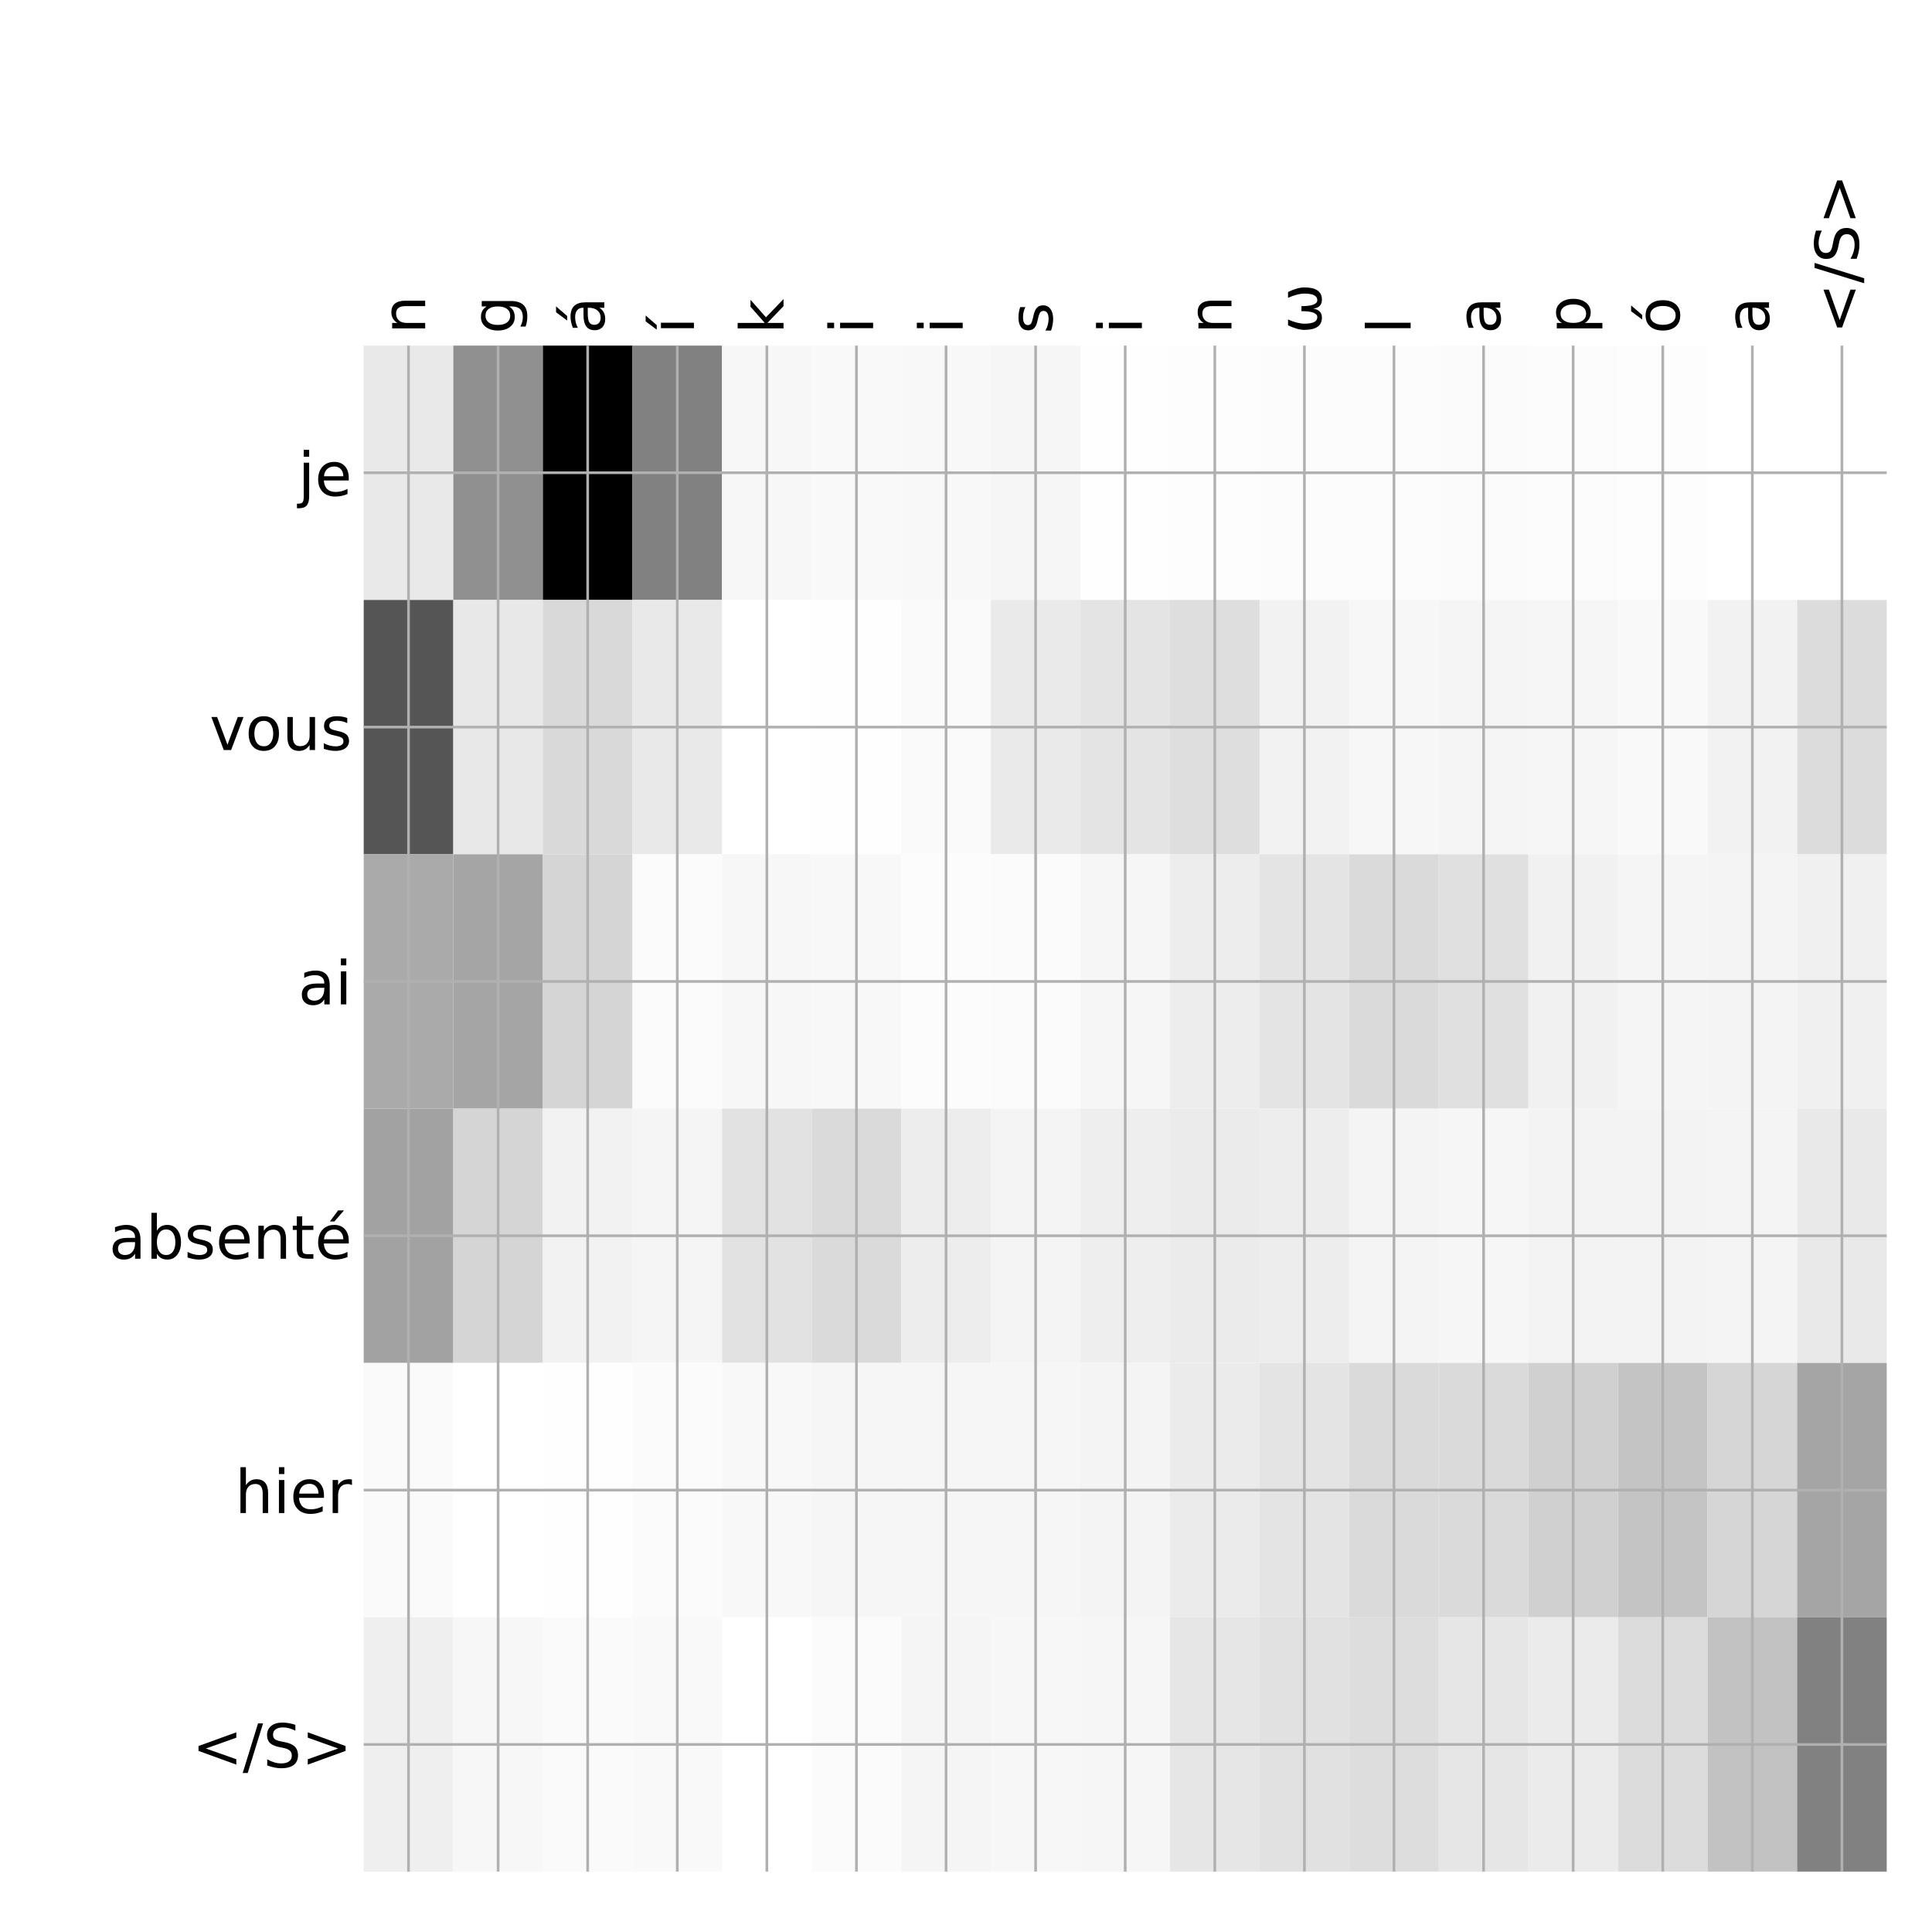 <?xml version="1.0" encoding="utf-8" standalone="no"?>
<!DOCTYPE svg PUBLIC "-//W3C//DTD SVG 1.1//EN"
  "http://www.w3.org/Graphics/SVG/1.1/DTD/svg11.dtd">
<!-- Created with matplotlib (http://matplotlib.org/) -->
<svg height="576pt" version="1.1" viewBox="0 0 576 576" width="576pt" xmlns="http://www.w3.org/2000/svg" xmlns:xlink="http://www.w3.org/1999/xlink">
 <defs>
  <style type="text/css">
*{stroke-linecap:butt;stroke-linejoin:round;}
  </style>
 </defs>
 <g id="figure_1">
  <g id="patch_1">
   <path d="M 0 576 
L 576 576 
L 576 0 
L 0 0 
z
" style="fill:#ffffff;"/>
  </g>
  <g id="axes_1">
   <g id="PolyCollection_1">
    <path clip-path="url(#p04907de05c)" d="M 108.438 103.033 
L 108.438 178.861 
L 135.147 178.861 
L 135.147 103.033 
L 108.438 103.033 
z
" style="fill:#e9e9e9;"/>
    <path clip-path="url(#p04907de05c)" d="M 135.147 103.033 
L 135.147 178.861 
L 161.857 178.861 
L 161.857 103.033 
L 135.147 103.033 
z
" style="fill:#909090;"/>
    <path clip-path="url(#p04907de05c)" d="M 161.857 103.033 
L 161.857 178.861 
L 188.566 178.861 
L 188.566 103.033 
L 161.857 103.033 
z
"/>
    <path clip-path="url(#p04907de05c)" d="M 188.566 103.033 
L 188.566 178.861 
L 215.276 178.861 
L 215.276 103.033 
L 188.566 103.033 
z
" style="fill:#818181;"/>
    <path clip-path="url(#p04907de05c)" d="M 215.276 103.033 
L 215.276 178.861 
L 241.985 178.861 
L 241.985 103.033 
L 215.276 103.033 
z
" style="fill:#f7f7f7;"/>
    <path clip-path="url(#p04907de05c)" d="M 241.985 103.033 
L 241.985 178.861 
L 268.695 178.861 
L 268.695 103.033 
L 241.985 103.033 
z
" style="fill:#f9f9f9;"/>
    <path clip-path="url(#p04907de05c)" d="M 268.695 103.033 
L 268.695 178.861 
L 295.404 178.861 
L 295.404 103.033 
L 268.695 103.033 
z
" style="fill:#f8f8f8;"/>
    <path clip-path="url(#p04907de05c)" d="M 295.404 103.033 
L 295.404 178.861 
L 322.114 178.861 
L 322.114 103.033 
L 295.404 103.033 
z
" style="fill:#f6f6f6;"/>
    <path clip-path="url(#p04907de05c)" d="M 322.114 103.033 
L 322.114 178.861 
L 348.824 178.861 
L 348.824 103.033 
L 322.114 103.033 
z
" style="fill:#fefefe;"/>
    <path clip-path="url(#p04907de05c)" d="M 348.824 103.033 
L 348.824 178.861 
L 375.533 178.861 
L 375.533 103.033 
L 348.824 103.033 
z
" style="fill:#fdfdfd;"/>
    <path clip-path="url(#p04907de05c)" d="M 375.533 103.033 
L 375.533 178.861 
L 402.243 178.861 
L 402.243 103.033 
L 375.533 103.033 
z
" style="fill:#fcfcfc;"/>
    <path clip-path="url(#p04907de05c)" d="M 402.243 103.033 
L 402.243 178.861 
L 428.952 178.861 
L 428.952 103.033 
L 402.243 103.033 
z
" style="fill:#fcfcfc;"/>
    <path clip-path="url(#p04907de05c)" d="M 428.952 103.033 
L 428.952 178.861 
L 455.662 178.861 
L 455.662 103.033 
L 428.952 103.033 
z
" style="fill:#fbfbfb;"/>
    <path clip-path="url(#p04907de05c)" d="M 455.662 103.033 
L 455.662 178.861 
L 482.371 178.861 
L 482.371 103.033 
L 455.662 103.033 
z
" style="fill:#fcfcfc;"/>
    <path clip-path="url(#p04907de05c)" d="M 482.371 103.033 
L 482.371 178.861 
L 509.081 178.861 
L 509.081 103.033 
L 482.371 103.033 
z
" style="fill:#fdfdfd;"/>
    <path clip-path="url(#p04907de05c)" d="M 509.081 103.033 
L 509.081 178.861 
L 535.79 178.861 
L 535.79 103.033 
L 509.081 103.033 
z
" style="fill:#ffffff;"/>
    <path clip-path="url(#p04907de05c)" d="M 535.79 103.033 
L 535.79 178.861 
L 562.5 178.861 
L 562.5 103.033 
L 535.79 103.033 
z
" style="fill:#ffffff;"/>
    <path clip-path="url(#p04907de05c)" d="M 108.438 178.861 
L 108.438 254.689 
L 135.147 254.689 
L 135.147 178.861 
L 108.438 178.861 
z
" style="fill:#555555;"/>
    <path clip-path="url(#p04907de05c)" d="M 135.147 178.861 
L 135.147 254.689 
L 161.857 254.689 
L 161.857 178.861 
L 135.147 178.861 
z
" style="fill:#e8e8e8;"/>
    <path clip-path="url(#p04907de05c)" d="M 161.857 178.861 
L 161.857 254.689 
L 188.566 254.689 
L 188.566 178.861 
L 161.857 178.861 
z
" style="fill:#d9d9d9;"/>
    <path clip-path="url(#p04907de05c)" d="M 188.566 178.861 
L 188.566 254.689 
L 215.276 254.689 
L 215.276 178.861 
L 188.566 178.861 
z
" style="fill:#e9e9e9;"/>
    <path clip-path="url(#p04907de05c)" d="M 215.276 178.861 
L 215.276 254.689 
L 241.985 254.689 
L 241.985 178.861 
L 215.276 178.861 
z
" style="fill:#ffffff;"/>
    <path clip-path="url(#p04907de05c)" d="M 241.985 178.861 
L 241.985 254.689 
L 268.695 254.689 
L 268.695 178.861 
L 241.985 178.861 
z
" style="fill:#fefefe;"/>
    <path clip-path="url(#p04907de05c)" d="M 268.695 178.861 
L 268.695 254.689 
L 295.404 254.689 
L 295.404 178.861 
L 268.695 178.861 
z
" style="fill:#fafafa;"/>
    <path clip-path="url(#p04907de05c)" d="M 295.404 178.861 
L 295.404 254.689 
L 322.114 254.689 
L 322.114 178.861 
L 295.404 178.861 
z
" style="fill:#eaeaea;"/>
    <path clip-path="url(#p04907de05c)" d="M 322.114 178.861 
L 322.114 254.689 
L 348.824 254.689 
L 348.824 178.861 
L 322.114 178.861 
z
" style="fill:#e4e4e4;"/>
    <path clip-path="url(#p04907de05c)" d="M 348.824 178.861 
L 348.824 254.689 
L 375.533 254.689 
L 375.533 178.861 
L 348.824 178.861 
z
" style="fill:#dedede;"/>
    <path clip-path="url(#p04907de05c)" d="M 375.533 178.861 
L 375.533 254.689 
L 402.243 254.689 
L 402.243 178.861 
L 375.533 178.861 
z
" style="fill:#f2f2f2;"/>
    <path clip-path="url(#p04907de05c)" d="M 402.243 178.861 
L 402.243 254.689 
L 428.952 254.689 
L 428.952 178.861 
L 402.243 178.861 
z
" style="fill:#f7f7f7;"/>
    <path clip-path="url(#p04907de05c)" d="M 428.952 178.861 
L 428.952 254.689 
L 455.662 254.689 
L 455.662 178.861 
L 428.952 178.861 
z
" style="fill:#f5f5f5;"/>
    <path clip-path="url(#p04907de05c)" d="M 455.662 178.861 
L 455.662 254.689 
L 482.371 254.689 
L 482.371 178.861 
L 455.662 178.861 
z
" style="fill:#f6f6f6;"/>
    <path clip-path="url(#p04907de05c)" d="M 482.371 178.861 
L 482.371 254.689 
L 509.081 254.689 
L 509.081 178.861 
L 482.371 178.861 
z
" style="fill:#f9f9f9;"/>
    <path clip-path="url(#p04907de05c)" d="M 509.081 178.861 
L 509.081 254.689 
L 535.79 254.689 
L 535.79 178.861 
L 509.081 178.861 
z
" style="fill:#f2f2f2;"/>
    <path clip-path="url(#p04907de05c)" d="M 535.79 178.861 
L 535.79 254.689 
L 562.5 254.689 
L 562.5 178.861 
L 535.79 178.861 
z
" style="fill:#dcdcdc;"/>
    <path clip-path="url(#p04907de05c)" d="M 108.438 254.689 
L 108.438 330.517 
L 135.147 330.517 
L 135.147 254.689 
L 108.438 254.689 
z
" style="fill:#aaaaaa;"/>
    <path clip-path="url(#p04907de05c)" d="M 135.147 254.689 
L 135.147 330.517 
L 161.857 330.517 
L 161.857 254.689 
L 135.147 254.689 
z
" style="fill:#a5a5a5;"/>
    <path clip-path="url(#p04907de05c)" d="M 161.857 254.689 
L 161.857 330.517 
L 188.566 330.517 
L 188.566 254.689 
L 161.857 254.689 
z
" style="fill:#d5d5d5;"/>
    <path clip-path="url(#p04907de05c)" d="M 188.566 254.689 
L 188.566 330.517 
L 215.276 330.517 
L 215.276 254.689 
L 188.566 254.689 
z
" style="fill:#fbfbfb;"/>
    <path clip-path="url(#p04907de05c)" d="M 215.276 254.689 
L 215.276 330.517 
L 241.985 330.517 
L 241.985 254.689 
L 215.276 254.689 
z
" style="fill:#f7f7f7;"/>
    <path clip-path="url(#p04907de05c)" d="M 241.985 254.689 
L 241.985 330.517 
L 268.695 330.517 
L 268.695 254.689 
L 241.985 254.689 
z
" style="fill:#f8f8f8;"/>
    <path clip-path="url(#p04907de05c)" d="M 268.695 254.689 
L 268.695 330.517 
L 295.404 330.517 
L 295.404 254.689 
L 268.695 254.689 
z
" style="fill:#fcfcfc;"/>
    <path clip-path="url(#p04907de05c)" d="M 295.404 254.689 
L 295.404 330.517 
L 322.114 330.517 
L 322.114 254.689 
L 295.404 254.689 
z
" style="fill:#fbfbfb;"/>
    <path clip-path="url(#p04907de05c)" d="M 322.114 254.689 
L 322.114 330.517 
L 348.824 330.517 
L 348.824 254.689 
L 322.114 254.689 
z
" style="fill:#f6f6f6;"/>
    <path clip-path="url(#p04907de05c)" d="M 348.824 254.689 
L 348.824 330.517 
L 375.533 330.517 
L 375.533 254.689 
L 348.824 254.689 
z
" style="fill:#ededed;"/>
    <path clip-path="url(#p04907de05c)" d="M 375.533 254.689 
L 375.533 330.517 
L 402.243 330.517 
L 402.243 254.689 
L 375.533 254.689 
z
" style="fill:#e4e4e4;"/>
    <path clip-path="url(#p04907de05c)" d="M 402.243 254.689 
L 402.243 330.517 
L 428.952 330.517 
L 428.952 254.689 
L 402.243 254.689 
z
" style="fill:#dadada;"/>
    <path clip-path="url(#p04907de05c)" d="M 428.952 254.689 
L 428.952 330.517 
L 455.662 330.517 
L 455.662 254.689 
L 428.952 254.689 
z
" style="fill:#e0e0e0;"/>
    <path clip-path="url(#p04907de05c)" d="M 455.662 254.689 
L 455.662 330.517 
L 482.371 330.517 
L 482.371 254.689 
L 455.662 254.689 
z
" style="fill:#f1f1f1;"/>
    <path clip-path="url(#p04907de05c)" d="M 482.371 254.689 
L 482.371 330.517 
L 509.081 330.517 
L 509.081 254.689 
L 482.371 254.689 
z
" style="fill:#f5f5f5;"/>
    <path clip-path="url(#p04907de05c)" d="M 509.081 254.689 
L 509.081 330.517 
L 535.79 330.517 
L 535.79 254.689 
L 509.081 254.689 
z
" style="fill:#f4f4f4;"/>
    <path clip-path="url(#p04907de05c)" d="M 535.79 254.689 
L 535.79 330.517 
L 562.5 330.517 
L 562.5 254.689 
L 535.79 254.689 
z
" style="fill:#f0f0f0;"/>
    <path clip-path="url(#p04907de05c)" d="M 108.438 330.517 
L 108.438 406.344 
L 135.147 406.344 
L 135.147 330.517 
L 108.438 330.517 
z
" style="fill:#a2a2a2;"/>
    <path clip-path="url(#p04907de05c)" d="M 135.147 330.517 
L 135.147 406.344 
L 161.857 406.344 
L 161.857 330.517 
L 135.147 330.517 
z
" style="fill:#d5d5d5;"/>
    <path clip-path="url(#p04907de05c)" d="M 161.857 330.517 
L 161.857 406.344 
L 188.566 406.344 
L 188.566 330.517 
L 161.857 330.517 
z
" style="fill:#f2f2f2;"/>
    <path clip-path="url(#p04907de05c)" d="M 188.566 330.517 
L 188.566 406.344 
L 215.276 406.344 
L 215.276 330.517 
L 188.566 330.517 
z
" style="fill:#f5f5f5;"/>
    <path clip-path="url(#p04907de05c)" d="M 215.276 330.517 
L 215.276 406.344 
L 241.985 406.344 
L 241.985 330.517 
L 215.276 330.517 
z
" style="fill:#e2e2e2;"/>
    <path clip-path="url(#p04907de05c)" d="M 241.985 330.517 
L 241.985 406.344 
L 268.695 406.344 
L 268.695 330.517 
L 241.985 330.517 
z
" style="fill:#dadada;"/>
    <path clip-path="url(#p04907de05c)" d="M 268.695 330.517 
L 268.695 406.344 
L 295.404 406.344 
L 295.404 330.517 
L 268.695 330.517 
z
" style="fill:#ededed;"/>
    <path clip-path="url(#p04907de05c)" d="M 295.404 330.517 
L 295.404 406.344 
L 322.114 406.344 
L 322.114 330.517 
L 295.404 330.517 
z
" style="fill:#f4f4f4;"/>
    <path clip-path="url(#p04907de05c)" d="M 322.114 330.517 
L 322.114 406.344 
L 348.824 406.344 
L 348.824 330.517 
L 322.114 330.517 
z
" style="fill:#eeeeee;"/>
    <path clip-path="url(#p04907de05c)" d="M 348.824 330.517 
L 348.824 406.344 
L 375.533 406.344 
L 375.533 330.517 
L 348.824 330.517 
z
" style="fill:#ebebeb;"/>
    <path clip-path="url(#p04907de05c)" d="M 375.533 330.517 
L 375.533 406.344 
L 402.243 406.344 
L 402.243 330.517 
L 375.533 330.517 
z
" style="fill:#ededed;"/>
    <path clip-path="url(#p04907de05c)" d="M 402.243 330.517 
L 402.243 406.344 
L 428.952 406.344 
L 428.952 330.517 
L 402.243 330.517 
z
" style="fill:#f4f4f4;"/>
    <path clip-path="url(#p04907de05c)" d="M 428.952 330.517 
L 428.952 406.344 
L 455.662 406.344 
L 455.662 330.517 
L 428.952 330.517 
z
" style="fill:#f6f6f6;"/>
    <path clip-path="url(#p04907de05c)" d="M 455.662 330.517 
L 455.662 406.344 
L 482.371 406.344 
L 482.371 330.517 
L 455.662 330.517 
z
" style="fill:#f3f3f3;"/>
    <path clip-path="url(#p04907de05c)" d="M 482.371 330.517 
L 482.371 406.344 
L 509.081 406.344 
L 509.081 330.517 
L 482.371 330.517 
z
" style="fill:#f3f3f3;"/>
    <path clip-path="url(#p04907de05c)" d="M 509.081 330.517 
L 509.081 406.344 
L 535.79 406.344 
L 535.79 330.517 
L 509.081 330.517 
z
" style="fill:#f4f4f4;"/>
    <path clip-path="url(#p04907de05c)" d="M 535.79 330.517 
L 535.79 406.344 
L 562.5 406.344 
L 562.5 330.517 
L 535.79 330.517 
z
" style="fill:#e9e9e9;"/>
    <path clip-path="url(#p04907de05c)" d="M 108.438 406.344 
L 108.438 482.172 
L 135.147 482.172 
L 135.147 406.344 
L 108.438 406.344 
z
" style="fill:#fafafa;"/>
    <path clip-path="url(#p04907de05c)" d="M 135.147 406.344 
L 135.147 482.172 
L 161.857 482.172 
L 161.857 406.344 
L 135.147 406.344 
z
" style="fill:#ffffff;"/>
    <path clip-path="url(#p04907de05c)" d="M 161.857 406.344 
L 161.857 482.172 
L 188.566 482.172 
L 188.566 406.344 
L 161.857 406.344 
z
" style="fill:#fefefe;"/>
    <path clip-path="url(#p04907de05c)" d="M 188.566 406.344 
L 188.566 482.172 
L 215.276 482.172 
L 215.276 406.344 
L 188.566 406.344 
z
" style="fill:#fbfbfb;"/>
    <path clip-path="url(#p04907de05c)" d="M 215.276 406.344 
L 215.276 482.172 
L 241.985 482.172 
L 241.985 406.344 
L 215.276 406.344 
z
" style="fill:#f8f8f8;"/>
    <path clip-path="url(#p04907de05c)" d="M 241.985 406.344 
L 241.985 482.172 
L 268.695 482.172 
L 268.695 406.344 
L 241.985 406.344 
z
" style="fill:#f6f6f6;"/>
    <path clip-path="url(#p04907de05c)" d="M 268.695 406.344 
L 268.695 482.172 
L 295.404 482.172 
L 295.404 406.344 
L 268.695 406.344 
z
" style="fill:#f6f6f6;"/>
    <path clip-path="url(#p04907de05c)" d="M 295.404 406.344 
L 295.404 482.172 
L 322.114 482.172 
L 322.114 406.344 
L 295.404 406.344 
z
" style="fill:#f6f6f6;"/>
    <path clip-path="url(#p04907de05c)" d="M 322.114 406.344 
L 322.114 482.172 
L 348.824 482.172 
L 348.824 406.344 
L 322.114 406.344 
z
" style="fill:#f4f4f4;"/>
    <path clip-path="url(#p04907de05c)" d="M 348.824 406.344 
L 348.824 482.172 
L 375.533 482.172 
L 375.533 406.344 
L 348.824 406.344 
z
" style="fill:#ebebeb;"/>
    <path clip-path="url(#p04907de05c)" d="M 375.533 406.344 
L 375.533 482.172 
L 402.243 482.172 
L 402.243 406.344 
L 375.533 406.344 
z
" style="fill:#e4e4e4;"/>
    <path clip-path="url(#p04907de05c)" d="M 402.243 406.344 
L 402.243 482.172 
L 428.952 482.172 
L 428.952 406.344 
L 402.243 406.344 
z
" style="fill:#dadada;"/>
    <path clip-path="url(#p04907de05c)" d="M 428.952 406.344 
L 428.952 482.172 
L 455.662 482.172 
L 455.662 406.344 
L 428.952 406.344 
z
" style="fill:#dadada;"/>
    <path clip-path="url(#p04907de05c)" d="M 455.662 406.344 
L 455.662 482.172 
L 482.371 482.172 
L 482.371 406.344 
L 455.662 406.344 
z
" style="fill:#d0d0d0;"/>
    <path clip-path="url(#p04907de05c)" d="M 482.371 406.344 
L 482.371 482.172 
L 509.081 482.172 
L 509.081 406.344 
L 482.371 406.344 
z
" style="fill:#c4c4c4;"/>
    <path clip-path="url(#p04907de05c)" d="M 509.081 406.344 
L 509.081 482.172 
L 535.79 482.172 
L 535.79 406.344 
L 509.081 406.344 
z
" style="fill:#d6d6d6;"/>
    <path clip-path="url(#p04907de05c)" d="M 535.79 406.344 
L 535.79 482.172 
L 562.5 482.172 
L 562.5 406.344 
L 535.79 406.344 
z
" style="fill:#a5a5a5;"/>
    <path clip-path="url(#p04907de05c)" d="M 108.438 482.172 
L 108.438 558 
L 135.147 558 
L 135.147 482.172 
L 108.438 482.172 
z
" style="fill:#efefef;"/>
    <path clip-path="url(#p04907de05c)" d="M 135.147 482.172 
L 135.147 558 
L 161.857 558 
L 161.857 482.172 
L 135.147 482.172 
z
" style="fill:#f7f7f7;"/>
    <path clip-path="url(#p04907de05c)" d="M 161.857 482.172 
L 161.857 558 
L 188.566 558 
L 188.566 482.172 
L 161.857 482.172 
z
" style="fill:#fafafa;"/>
    <path clip-path="url(#p04907de05c)" d="M 188.566 482.172 
L 188.566 558 
L 215.276 558 
L 215.276 482.172 
L 188.566 482.172 
z
" style="fill:#f9f9f9;"/>
    <path clip-path="url(#p04907de05c)" d="M 215.276 482.172 
L 215.276 558 
L 241.985 558 
L 241.985 482.172 
L 215.276 482.172 
z
" style="fill:#ffffff;"/>
    <path clip-path="url(#p04907de05c)" d="M 241.985 482.172 
L 241.985 558 
L 268.695 558 
L 268.695 482.172 
L 241.985 482.172 
z
" style="fill:#fbfbfb;"/>
    <path clip-path="url(#p04907de05c)" d="M 268.695 482.172 
L 268.695 558 
L 295.404 558 
L 295.404 482.172 
L 268.695 482.172 
z
" style="fill:#f5f5f5;"/>
    <path clip-path="url(#p04907de05c)" d="M 295.404 482.172 
L 295.404 558 
L 322.114 558 
L 322.114 482.172 
L 295.404 482.172 
z
" style="fill:#f7f7f7;"/>
    <path clip-path="url(#p04907de05c)" d="M 322.114 482.172 
L 322.114 558 
L 348.824 558 
L 348.824 482.172 
L 322.114 482.172 
z
" style="fill:#f6f6f6;"/>
    <path clip-path="url(#p04907de05c)" d="M 348.824 482.172 
L 348.824 558 
L 375.533 558 
L 375.533 482.172 
L 348.824 482.172 
z
" style="fill:#e6e6e6;"/>
    <path clip-path="url(#p04907de05c)" d="M 375.533 482.172 
L 375.533 558 
L 402.243 558 
L 402.243 482.172 
L 375.533 482.172 
z
" style="fill:#e1e1e1;"/>
    <path clip-path="url(#p04907de05c)" d="M 402.243 482.172 
L 402.243 558 
L 428.952 558 
L 428.952 482.172 
L 402.243 482.172 
z
" style="fill:#dddddd;"/>
    <path clip-path="url(#p04907de05c)" d="M 428.952 482.172 
L 428.952 558 
L 455.662 558 
L 455.662 482.172 
L 428.952 482.172 
z
" style="fill:#e6e6e6;"/>
    <path clip-path="url(#p04907de05c)" d="M 455.662 482.172 
L 455.662 558 
L 482.371 558 
L 482.371 482.172 
L 455.662 482.172 
z
" style="fill:#ebebeb;"/>
    <path clip-path="url(#p04907de05c)" d="M 482.371 482.172 
L 482.371 558 
L 509.081 558 
L 509.081 482.172 
L 482.371 482.172 
z
" style="fill:#dcdcdc;"/>
    <path clip-path="url(#p04907de05c)" d="M 509.081 482.172 
L 509.081 558 
L 535.79 558 
L 535.79 482.172 
L 509.081 482.172 
z
" style="fill:#c2c2c2;"/>
    <path clip-path="url(#p04907de05c)" d="M 535.79 482.172 
L 535.79 558 
L 562.5 558 
L 562.5 482.172 
L 535.79 482.172 
z
" style="fill:#818181;"/>
   </g>
   <g id="matplotlib.axis_1">
    <g id="xtick_1">
     <g id="line2d_1">
      <path clip-path="url(#p04907de05c)" d="M 121.792 558 
L 121.792 103.033 
" style="fill:none;stroke:#b0b0b0;stroke-linecap:square;stroke-width:0.8;"/>
     </g>
     <g id="line2d_2"/>
     <g id="text_1">
      <!-- n -->
      <defs>
       <path d="M 54.891 33.016 
L 54.891 0 
L 45.906 0 
L 45.906 32.719 
Q 45.906 40.484 42.875 44.328 
Q 39.844 48.188 33.797 48.188 
Q 26.516 48.188 22.312 43.547 
Q 18.109 38.922 18.109 30.906 
L 18.109 0 
L 9.078 0 
L 9.078 54.688 
L 18.109 54.688 
L 18.109 46.188 
Q 21.344 51.125 25.703 53.562 
Q 30.078 56 35.797 56 
Q 45.219 56 50.047 50.172 
Q 54.891 44.344 54.891 33.016 
z
" id="DejaVuSans-6e"/>
      </defs>
      <g transform="translate(126.759 99.533)rotate(-90)scale(0.18 -0.18)">
       <use xlink:href="#DejaVuSans-6e"/>
      </g>
     </g>
    </g>
    <g id="xtick_2">
     <g id="line2d_3">
      <path clip-path="url(#p04907de05c)" d="M 148.502 558 
L 148.502 103.033 
" style="fill:none;stroke:#b0b0b0;stroke-linecap:square;stroke-width:0.8;"/>
     </g>
     <g id="line2d_4"/>
     <g id="text_2">
      <!-- g -->
      <defs>
       <path d="M 45.406 27.984 
Q 45.406 37.75 41.375 43.109 
Q 37.359 48.484 30.078 48.484 
Q 22.859 48.484 18.828 43.109 
Q 14.797 37.75 14.797 27.984 
Q 14.797 18.266 18.828 12.891 
Q 22.859 7.516 30.078 7.516 
Q 37.359 7.516 41.375 12.891 
Q 45.406 18.266 45.406 27.984 
z
M 54.391 6.781 
Q 54.391 -7.172 48.188 -13.984 
Q 42 -20.797 29.203 -20.797 
Q 24.469 -20.797 20.266 -20.094 
Q 16.062 -19.391 12.109 -17.922 
L 12.109 -9.188 
Q 16.062 -11.328 19.922 -12.344 
Q 23.781 -13.375 27.781 -13.375 
Q 36.625 -13.375 41.016 -8.766 
Q 45.406 -4.156 45.406 5.172 
L 45.406 9.625 
Q 42.625 4.781 38.281 2.391 
Q 33.938 0 27.875 0 
Q 17.828 0 11.672 7.656 
Q 5.516 15.328 5.516 27.984 
Q 5.516 40.672 11.672 48.328 
Q 17.828 56 27.875 56 
Q 33.938 56 38.281 53.609 
Q 42.625 51.219 45.406 46.391 
L 45.406 54.688 
L 54.391 54.688 
z
" id="DejaVuSans-67"/>
      </defs>
      <g transform="translate(153.469 99.533)rotate(-90)scale(0.18 -0.18)">
       <use xlink:href="#DejaVuSans-67"/>
      </g>
     </g>
    </g>
    <g id="xtick_3">
     <g id="line2d_5">
      <path clip-path="url(#p04907de05c)" d="M 175.211 558 
L 175.211 103.033 
" style="fill:none;stroke:#b0b0b0;stroke-linecap:square;stroke-width:0.8;"/>
     </g>
     <g id="line2d_6"/>
     <g id="text_3">
      <!-- á -->
      <defs>
       <path d="M 34.281 27.484 
Q 23.391 27.484 19.188 25 
Q 14.984 22.516 14.984 16.5 
Q 14.984 11.719 18.141 8.906 
Q 21.297 6.109 26.703 6.109 
Q 34.188 6.109 38.703 11.406 
Q 43.219 16.703 43.219 25.484 
L 43.219 27.484 
z
M 52.203 31.203 
L 52.203 0 
L 43.219 0 
L 43.219 8.297 
Q 40.141 3.328 35.547 0.953 
Q 30.953 -1.422 24.312 -1.422 
Q 15.922 -1.422 10.953 3.297 
Q 6 8.016 6 15.922 
Q 6 25.141 12.172 29.828 
Q 18.359 34.516 30.609 34.516 
L 43.219 34.516 
L 43.219 35.406 
Q 43.219 41.609 39.141 45 
Q 35.062 48.391 27.688 48.391 
Q 23 48.391 18.547 47.266 
Q 14.109 46.141 10.016 43.891 
L 10.016 52.203 
Q 14.938 54.109 19.578 55.047 
Q 24.219 56 28.609 56 
Q 40.484 56 46.344 49.844 
Q 52.203 43.703 52.203 31.203 
z
M 35.781 79.984 
L 45.5 79.984 
L 29.594 61.625 
L 22.109 61.625 
z
" id="DejaVuSans-e1"/>
      </defs>
      <g transform="translate(180.178 99.533)rotate(-90)scale(0.18 -0.18)">
       <use xlink:href="#DejaVuSans-e1"/>
      </g>
     </g>
    </g>
    <g id="xtick_4">
     <g id="line2d_7">
      <path clip-path="url(#p04907de05c)" d="M 201.921 558 
L 201.921 103.033 
" style="fill:none;stroke:#b0b0b0;stroke-linecap:square;stroke-width:0.8;"/>
     </g>
     <g id="line2d_8"/>
     <g id="text_4">
      <!-- í -->
      <defs>
       <path d="M 20.656 79.984 
L 30.375 79.984 
L 14.469 61.625 
L 6.984 61.625 
z
M 9.422 54.688 
L 18.406 54.688 
L 18.406 0 
L 9.422 0 
z
M 13.922 56 
z
" id="DejaVuSans-ed"/>
      </defs>
      <g transform="translate(206.888 99.533)rotate(-90)scale(0.18 -0.18)">
       <use xlink:href="#DejaVuSans-ed"/>
      </g>
     </g>
    </g>
    <g id="xtick_5">
     <g id="line2d_9">
      <path clip-path="url(#p04907de05c)" d="M 228.631 558 
L 228.631 103.033 
" style="fill:none;stroke:#b0b0b0;stroke-linecap:square;stroke-width:0.8;"/>
     </g>
     <g id="line2d_10"/>
     <g id="text_5">
      <!-- k -->
      <defs>
       <path d="M 9.078 75.984 
L 18.109 75.984 
L 18.109 31.109 
L 44.922 54.688 
L 56.391 54.688 
L 27.391 29.109 
L 57.625 0 
L 45.906 0 
L 18.109 26.703 
L 18.109 0 
L 9.078 0 
z
" id="DejaVuSans-6b"/>
      </defs>
      <g transform="translate(233.597 99.533)rotate(-90)scale(0.18 -0.18)">
       <use xlink:href="#DejaVuSans-6b"/>
      </g>
     </g>
    </g>
    <g id="xtick_6">
     <g id="line2d_11">
      <path clip-path="url(#p04907de05c)" d="M 255.34 558 
L 255.34 103.033 
" style="fill:none;stroke:#b0b0b0;stroke-linecap:square;stroke-width:0.8;"/>
     </g>
     <g id="line2d_12"/>
     <g id="text_6">
      <!-- i -->
      <defs>
       <path d="M 9.422 54.688 
L 18.406 54.688 
L 18.406 0 
L 9.422 0 
z
M 9.422 75.984 
L 18.406 75.984 
L 18.406 64.594 
L 9.422 64.594 
z
" id="DejaVuSans-69"/>
      </defs>
      <g transform="translate(260.307 99.533)rotate(-90)scale(0.18 -0.18)">
       <use xlink:href="#DejaVuSans-69"/>
      </g>
     </g>
    </g>
    <g id="xtick_7">
     <g id="line2d_13">
      <path clip-path="url(#p04907de05c)" d="M 282.05 558 
L 282.05 103.033 
" style="fill:none;stroke:#b0b0b0;stroke-linecap:square;stroke-width:0.8;"/>
     </g>
     <g id="line2d_14"/>
     <g id="text_7">
      <!-- i -->
      <g transform="translate(287.017 99.533)rotate(-90)scale(0.18 -0.18)">
       <use xlink:href="#DejaVuSans-69"/>
      </g>
     </g>
    </g>
    <g id="xtick_8">
     <g id="line2d_15">
      <path clip-path="url(#p04907de05c)" d="M 308.759 558 
L 308.759 103.033 
" style="fill:none;stroke:#b0b0b0;stroke-linecap:square;stroke-width:0.8;"/>
     </g>
     <g id="line2d_16"/>
     <g id="text_8">
      <!-- s -->
      <defs>
       <path d="M 44.281 53.078 
L 44.281 44.578 
Q 40.484 46.531 36.375 47.5 
Q 32.281 48.484 27.875 48.484 
Q 21.188 48.484 17.844 46.438 
Q 14.5 44.391 14.5 40.281 
Q 14.5 37.156 16.891 35.375 
Q 19.281 33.594 26.516 31.984 
L 29.594 31.297 
Q 39.156 29.25 43.188 25.516 
Q 47.219 21.781 47.219 15.094 
Q 47.219 7.469 41.188 3.016 
Q 35.156 -1.422 24.609 -1.422 
Q 20.219 -1.422 15.453 -0.562 
Q 10.688 0.297 5.422 2 
L 5.422 11.281 
Q 10.406 8.688 15.234 7.391 
Q 20.062 6.109 24.812 6.109 
Q 31.156 6.109 34.562 8.281 
Q 37.984 10.453 37.984 14.406 
Q 37.984 18.062 35.516 20.016 
Q 33.062 21.969 24.703 23.781 
L 21.578 24.516 
Q 13.234 26.266 9.516 29.906 
Q 5.812 33.547 5.812 39.891 
Q 5.812 47.609 11.281 51.797 
Q 16.75 56 26.812 56 
Q 31.781 56 36.172 55.266 
Q 40.578 54.547 44.281 53.078 
z
" id="DejaVuSans-73"/>
      </defs>
      <g transform="translate(313.726 99.533)rotate(-90)scale(0.18 -0.18)">
       <use xlink:href="#DejaVuSans-73"/>
      </g>
     </g>
    </g>
    <g id="xtick_9">
     <g id="line2d_17">
      <path clip-path="url(#p04907de05c)" d="M 335.469 558 
L 335.469 103.033 
" style="fill:none;stroke:#b0b0b0;stroke-linecap:square;stroke-width:0.8;"/>
     </g>
     <g id="line2d_18"/>
     <g id="text_9">
      <!-- i -->
      <g transform="translate(340.436 99.533)rotate(-90)scale(0.18 -0.18)">
       <use xlink:href="#DejaVuSans-69"/>
      </g>
     </g>
    </g>
    <g id="xtick_10">
     <g id="line2d_19">
      <path clip-path="url(#p04907de05c)" d="M 362.178 558 
L 362.178 103.033 
" style="fill:none;stroke:#b0b0b0;stroke-linecap:square;stroke-width:0.8;"/>
     </g>
     <g id="line2d_20"/>
     <g id="text_10">
      <!-- n -->
      <g transform="translate(367.145 99.533)rotate(-90)scale(0.18 -0.18)">
       <use xlink:href="#DejaVuSans-6e"/>
      </g>
     </g>
    </g>
    <g id="xtick_11">
     <g id="line2d_21">
      <path clip-path="url(#p04907de05c)" d="M 388.888 558 
L 388.888 103.033 
" style="fill:none;stroke:#b0b0b0;stroke-linecap:square;stroke-width:0.8;"/>
     </g>
     <g id="line2d_22"/>
     <g id="text_11">
      <!-- ω -->
      <defs>
       <path d="M 26.859 -1.422 
Q 6.594 -1.422 6.594 27.594 
Q 6.594 39.062 14.156 54.688 
L 23.828 54.688 
Q 16.844 39.062 16.844 27.344 
Q 16.844 6.203 27.688 6.203 
Q 37.594 6.203 37.594 32.469 
L 45.906 32.469 
Q 45.906 6.203 55.812 6.203 
Q 66.656 6.203 66.656 27.344 
Q 66.656 39.062 59.672 54.688 
L 69.344 54.688 
Q 76.906 39.062 76.906 27.594 
Q 76.906 -1.422 56.641 -1.422 
Q 43.359 -1.422 41.75 13.188 
Q 39.75 -1.422 26.859 -1.422 
z
" id="DejaVuSans-3c9"/>
      </defs>
      <g transform="translate(393.855 99.533)rotate(-90)scale(0.18 -0.18)">
       <use xlink:href="#DejaVuSans-3c9"/>
      </g>
     </g>
    </g>
    <g id="xtick_12">
     <g id="line2d_23">
      <path clip-path="url(#p04907de05c)" d="M 415.597 558 
L 415.597 103.033 
" style="fill:none;stroke:#b0b0b0;stroke-linecap:square;stroke-width:0.8;"/>
     </g>
     <g id="line2d_24"/>
     <g id="text_12">
      <!-- l -->
      <defs>
       <path d="M 9.422 75.984 
L 18.406 75.984 
L 18.406 0 
L 9.422 0 
z
" id="DejaVuSans-6c"/>
      </defs>
      <g transform="translate(420.564 99.533)rotate(-90)scale(0.18 -0.18)">
       <use xlink:href="#DejaVuSans-6c"/>
      </g>
     </g>
    </g>
    <g id="xtick_13">
     <g id="line2d_25">
      <path clip-path="url(#p04907de05c)" d="M 442.307 558 
L 442.307 103.033 
" style="fill:none;stroke:#b0b0b0;stroke-linecap:square;stroke-width:0.8;"/>
     </g>
     <g id="line2d_26"/>
     <g id="text_13">
      <!-- a -->
      <defs>
       <path d="M 34.281 27.484 
Q 23.391 27.484 19.188 25 
Q 14.984 22.516 14.984 16.5 
Q 14.984 11.719 18.141 8.906 
Q 21.297 6.109 26.703 6.109 
Q 34.188 6.109 38.703 11.406 
Q 43.219 16.703 43.219 25.484 
L 43.219 27.484 
z
M 52.203 31.203 
L 52.203 0 
L 43.219 0 
L 43.219 8.297 
Q 40.141 3.328 35.547 0.953 
Q 30.953 -1.422 24.312 -1.422 
Q 15.922 -1.422 10.953 3.297 
Q 6 8.016 6 15.922 
Q 6 25.141 12.172 29.828 
Q 18.359 34.516 30.609 34.516 
L 43.219 34.516 
L 43.219 35.406 
Q 43.219 41.609 39.141 45 
Q 35.062 48.391 27.688 48.391 
Q 23 48.391 18.547 47.266 
Q 14.109 46.141 10.016 43.891 
L 10.016 52.203 
Q 14.938 54.109 19.578 55.047 
Q 24.219 56 28.609 56 
Q 40.484 56 46.344 49.844 
Q 52.203 43.703 52.203 31.203 
z
" id="DejaVuSans-61"/>
      </defs>
      <g transform="translate(447.274 99.533)rotate(-90)scale(0.18 -0.18)">
       <use xlink:href="#DejaVuSans-61"/>
      </g>
     </g>
    </g>
    <g id="xtick_14">
     <g id="line2d_27">
      <path clip-path="url(#p04907de05c)" d="M 469.017 558 
L 469.017 103.033 
" style="fill:none;stroke:#b0b0b0;stroke-linecap:square;stroke-width:0.8;"/>
     </g>
     <g id="line2d_28"/>
     <g id="text_14">
      <!-- p -->
      <defs>
       <path d="M 18.109 8.203 
L 18.109 -20.797 
L 9.078 -20.797 
L 9.078 54.688 
L 18.109 54.688 
L 18.109 46.391 
Q 20.953 51.266 25.266 53.625 
Q 29.594 56 35.594 56 
Q 45.562 56 51.781 48.094 
Q 58.016 40.188 58.016 27.297 
Q 58.016 14.406 51.781 6.484 
Q 45.562 -1.422 35.594 -1.422 
Q 29.594 -1.422 25.266 0.953 
Q 20.953 3.328 18.109 8.203 
z
M 48.688 27.297 
Q 48.688 37.203 44.609 42.844 
Q 40.531 48.484 33.406 48.484 
Q 26.266 48.484 22.188 42.844 
Q 18.109 37.203 18.109 27.297 
Q 18.109 17.391 22.188 11.75 
Q 26.266 6.109 33.406 6.109 
Q 40.531 6.109 44.609 11.75 
Q 48.688 17.391 48.688 27.297 
z
" id="DejaVuSans-70"/>
      </defs>
      <g transform="translate(473.983 99.533)rotate(-90)scale(0.18 -0.18)">
       <use xlink:href="#DejaVuSans-70"/>
      </g>
     </g>
    </g>
    <g id="xtick_15">
     <g id="line2d_29">
      <path clip-path="url(#p04907de05c)" d="M 495.726 558 
L 495.726 103.033 
" style="fill:none;stroke:#b0b0b0;stroke-linecap:square;stroke-width:0.8;"/>
     </g>
     <g id="line2d_30"/>
     <g id="text_15">
      <!-- ó -->
      <defs>
       <path d="M 30.609 48.391 
Q 23.391 48.391 19.188 42.75 
Q 14.984 37.109 14.984 27.297 
Q 14.984 17.484 19.156 11.844 
Q 23.344 6.203 30.609 6.203 
Q 37.797 6.203 41.984 11.859 
Q 46.188 17.531 46.188 27.297 
Q 46.188 37.016 41.984 42.703 
Q 37.797 48.391 30.609 48.391 
z
M 30.609 56 
Q 42.328 56 49.016 48.375 
Q 55.719 40.766 55.719 27.297 
Q 55.719 13.875 49.016 6.219 
Q 42.328 -1.422 30.609 -1.422 
Q 18.844 -1.422 12.172 6.219 
Q 5.516 13.875 5.516 27.297 
Q 5.516 40.766 12.172 48.375 
Q 18.844 56 30.609 56 
z
M 37.406 79.984 
L 47.125 79.984 
L 31.219 61.625 
L 23.734 61.625 
z
" id="DejaVuSans-f3"/>
      </defs>
      <g transform="translate(500.693 99.533)rotate(-90)scale(0.18 -0.18)">
       <use xlink:href="#DejaVuSans-f3"/>
      </g>
     </g>
    </g>
    <g id="xtick_16">
     <g id="line2d_31">
      <path clip-path="url(#p04907de05c)" d="M 522.436 558 
L 522.436 103.033 
" style="fill:none;stroke:#b0b0b0;stroke-linecap:square;stroke-width:0.8;"/>
     </g>
     <g id="line2d_32"/>
     <g id="text_16">
      <!-- a -->
      <g transform="translate(527.403 99.533)rotate(-90)scale(0.18 -0.18)">
       <use xlink:href="#DejaVuSans-61"/>
      </g>
     </g>
    </g>
    <g id="xtick_17">
     <g id="line2d_33">
      <path clip-path="url(#p04907de05c)" d="M 549.145 558 
L 549.145 103.033 
" style="fill:none;stroke:#b0b0b0;stroke-linecap:square;stroke-width:0.8;"/>
     </g>
     <g id="line2d_34"/>
     <g id="text_17">
      <!-- &lt;/S&gt; -->
      <defs>
       <path d="M 73.188 49.219 
L 22.797 31.297 
L 73.188 13.484 
L 73.188 4.594 
L 10.594 27.297 
L 10.594 35.406 
L 73.188 58.109 
z
" id="DejaVuSans-3c"/>
       <path d="M 25.391 72.906 
L 33.688 72.906 
L 8.297 -9.281 
L 0 -9.281 
z
" id="DejaVuSans-2f"/>
       <path d="M 53.516 70.516 
L 53.516 60.891 
Q 47.906 63.578 42.922 64.891 
Q 37.938 66.219 33.297 66.219 
Q 25.25 66.219 20.875 63.094 
Q 16.5 59.969 16.5 54.203 
Q 16.5 49.359 19.406 46.891 
Q 22.312 44.438 30.422 42.922 
L 36.375 41.703 
Q 47.406 39.594 52.656 34.297 
Q 57.906 29 57.906 20.125 
Q 57.906 9.516 50.797 4.047 
Q 43.703 -1.422 29.984 -1.422 
Q 24.812 -1.422 18.969 -0.25 
Q 13.141 0.922 6.891 3.219 
L 6.891 13.375 
Q 12.891 10.016 18.656 8.297 
Q 24.422 6.594 29.984 6.594 
Q 38.422 6.594 43.016 9.906 
Q 47.609 13.234 47.609 19.391 
Q 47.609 24.75 44.312 27.781 
Q 41.016 30.812 33.5 32.328 
L 27.484 33.5 
Q 16.453 35.688 11.516 40.375 
Q 6.594 45.062 6.594 53.422 
Q 6.594 63.094 13.406 68.656 
Q 20.219 74.219 32.172 74.219 
Q 37.312 74.219 42.625 73.281 
Q 47.953 72.359 53.516 70.516 
z
" id="DejaVuSans-53"/>
       <path d="M 10.594 49.219 
L 10.594 58.109 
L 73.188 35.406 
L 73.188 27.297 
L 10.594 4.594 
L 10.594 13.484 
L 60.891 31.297 
z
" id="DejaVuSans-3e"/>
      </defs>
      <g transform="translate(554.112 99.533)rotate(-90)scale(0.18 -0.18)">
       <use xlink:href="#DejaVuSans-3c"/>
       <use x="83.789" xlink:href="#DejaVuSans-2f"/>
       <use x="117.48" xlink:href="#DejaVuSans-53"/>
       <use x="180.957" xlink:href="#DejaVuSans-3e"/>
      </g>
     </g>
    </g>
   </g>
   <g id="matplotlib.axis_2">
    <g id="ytick_1">
     <g id="line2d_35">
      <path clip-path="url(#p04907de05c)" d="M 108.438 140.947 
L 562.5 140.947 
" style="fill:none;stroke:#b0b0b0;stroke-linecap:square;stroke-width:0.8;"/>
     </g>
     <g id="line2d_36"/>
     <g id="text_18">
      <!-- je -->
      <defs>
       <path d="M 9.422 54.688 
L 18.406 54.688 
L 18.406 -0.984 
Q 18.406 -11.422 14.422 -16.109 
Q 10.453 -20.797 1.609 -20.797 
L -1.812 -20.797 
L -1.812 -13.188 
L 0.594 -13.188 
Q 5.719 -13.188 7.562 -10.812 
Q 9.422 -8.453 9.422 -0.984 
z
M 9.422 75.984 
L 18.406 75.984 
L 18.406 64.594 
L 9.422 64.594 
z
" id="DejaVuSans-6a"/>
       <path d="M 56.203 29.594 
L 56.203 25.203 
L 14.891 25.203 
Q 15.484 15.922 20.484 11.062 
Q 25.484 6.203 34.422 6.203 
Q 39.594 6.203 44.453 7.469 
Q 49.312 8.734 54.109 11.281 
L 54.109 2.781 
Q 49.266 0.734 44.188 -0.344 
Q 39.109 -1.422 33.891 -1.422 
Q 20.797 -1.422 13.156 6.188 
Q 5.516 13.812 5.516 26.812 
Q 5.516 40.234 12.766 48.109 
Q 20.016 56 32.328 56 
Q 43.359 56 49.781 48.891 
Q 56.203 41.797 56.203 29.594 
z
M 47.219 32.234 
Q 47.125 39.594 43.094 43.984 
Q 39.062 48.391 32.422 48.391 
Q 24.906 48.391 20.391 44.141 
Q 15.875 39.891 15.188 32.172 
z
" id="DejaVuSans-65"/>
      </defs>
      <g transform="translate(88.861 147.786)scale(0.18 -0.18)">
       <use xlink:href="#DejaVuSans-6a"/>
       <use x="27.783" xlink:href="#DejaVuSans-65"/>
      </g>
     </g>
    </g>
    <g id="ytick_2">
     <g id="line2d_37">
      <path clip-path="url(#p04907de05c)" d="M 108.438 216.775 
L 562.5 216.775 
" style="fill:none;stroke:#b0b0b0;stroke-linecap:square;stroke-width:0.8;"/>
     </g>
     <g id="line2d_38"/>
     <g id="text_19">
      <!-- vous -->
      <defs>
       <path d="M 2.984 54.688 
L 12.5 54.688 
L 29.594 8.797 
L 46.688 54.688 
L 56.203 54.688 
L 35.688 0 
L 23.484 0 
z
" id="DejaVuSans-76"/>
       <path d="M 30.609 48.391 
Q 23.391 48.391 19.188 42.75 
Q 14.984 37.109 14.984 27.297 
Q 14.984 17.484 19.156 11.844 
Q 23.344 6.203 30.609 6.203 
Q 37.797 6.203 41.984 11.859 
Q 46.188 17.531 46.188 27.297 
Q 46.188 37.016 41.984 42.703 
Q 37.797 48.391 30.609 48.391 
z
M 30.609 56 
Q 42.328 56 49.016 48.375 
Q 55.719 40.766 55.719 27.297 
Q 55.719 13.875 49.016 6.219 
Q 42.328 -1.422 30.609 -1.422 
Q 18.844 -1.422 12.172 6.219 
Q 5.516 13.875 5.516 27.297 
Q 5.516 40.766 12.172 48.375 
Q 18.844 56 30.609 56 
z
" id="DejaVuSans-6f"/>
       <path d="M 8.5 21.578 
L 8.5 54.688 
L 17.484 54.688 
L 17.484 21.922 
Q 17.484 14.156 20.5 10.266 
Q 23.531 6.391 29.594 6.391 
Q 36.859 6.391 41.078 11.031 
Q 45.312 15.672 45.312 23.688 
L 45.312 54.688 
L 54.297 54.688 
L 54.297 0 
L 45.312 0 
L 45.312 8.406 
Q 42.047 3.422 37.719 1 
Q 33.406 -1.422 27.688 -1.422 
Q 18.266 -1.422 13.375 4.438 
Q 8.5 10.297 8.5 21.578 
z
M 31.109 56 
z
" id="DejaVuSans-75"/>
      </defs>
      <g transform="translate(62.486 223.614)scale(0.18 -0.18)">
       <use xlink:href="#DejaVuSans-76"/>
       <use x="59.18" xlink:href="#DejaVuSans-6f"/>
       <use x="120.361" xlink:href="#DejaVuSans-75"/>
       <use x="183.74" xlink:href="#DejaVuSans-73"/>
      </g>
     </g>
    </g>
    <g id="ytick_3">
     <g id="line2d_39">
      <path clip-path="url(#p04907de05c)" d="M 108.438 292.603 
L 562.5 292.603 
" style="fill:none;stroke:#b0b0b0;stroke-linecap:square;stroke-width:0.8;"/>
     </g>
     <g id="line2d_40"/>
     <g id="text_20">
      <!-- ai -->
      <g transform="translate(88.906 299.441)scale(0.18 -0.18)">
       <use xlink:href="#DejaVuSans-61"/>
       <use x="61.279" xlink:href="#DejaVuSans-69"/>
      </g>
     </g>
    </g>
    <g id="ytick_4">
     <g id="line2d_41">
      <path clip-path="url(#p04907de05c)" d="M 108.438 368.431 
L 562.5 368.431 
" style="fill:none;stroke:#b0b0b0;stroke-linecap:square;stroke-width:0.8;"/>
     </g>
     <g id="line2d_42"/>
     <g id="text_21">
      <!-- absenté -->
      <defs>
       <path d="M 48.688 27.297 
Q 48.688 37.203 44.609 42.844 
Q 40.531 48.484 33.406 48.484 
Q 26.266 48.484 22.188 42.844 
Q 18.109 37.203 18.109 27.297 
Q 18.109 17.391 22.188 11.75 
Q 26.266 6.109 33.406 6.109 
Q 40.531 6.109 44.609 11.75 
Q 48.688 17.391 48.688 27.297 
z
M 18.109 46.391 
Q 20.953 51.266 25.266 53.625 
Q 29.594 56 35.594 56 
Q 45.562 56 51.781 48.094 
Q 58.016 40.188 58.016 27.297 
Q 58.016 14.406 51.781 6.484 
Q 45.562 -1.422 35.594 -1.422 
Q 29.594 -1.422 25.266 0.953 
Q 20.953 3.328 18.109 8.203 
L 18.109 0 
L 9.078 0 
L 9.078 75.984 
L 18.109 75.984 
z
" id="DejaVuSans-62"/>
       <path d="M 18.312 70.219 
L 18.312 54.688 
L 36.812 54.688 
L 36.812 47.703 
L 18.312 47.703 
L 18.312 18.016 
Q 18.312 11.328 20.141 9.422 
Q 21.969 7.516 27.594 7.516 
L 36.812 7.516 
L 36.812 0 
L 27.594 0 
Q 17.188 0 13.234 3.875 
Q 9.281 7.766 9.281 18.016 
L 9.281 47.703 
L 2.688 47.703 
L 2.688 54.688 
L 9.281 54.688 
L 9.281 70.219 
z
" id="DejaVuSans-74"/>
       <path d="M 56.203 29.594 
L 56.203 25.203 
L 14.891 25.203 
Q 15.484 15.922 20.484 11.062 
Q 25.484 6.203 34.422 6.203 
Q 39.594 6.203 44.453 7.469 
Q 49.312 8.734 54.109 11.281 
L 54.109 2.781 
Q 49.266 0.734 44.188 -0.344 
Q 39.109 -1.422 33.891 -1.422 
Q 20.797 -1.422 13.156 6.188 
Q 5.516 13.812 5.516 26.812 
Q 5.516 40.234 12.766 48.109 
Q 20.016 56 32.328 56 
Q 43.359 56 49.781 48.891 
Q 56.203 41.797 56.203 29.594 
z
M 47.219 32.234 
Q 47.125 39.594 43.094 43.984 
Q 39.062 48.391 32.422 48.391 
Q 24.906 48.391 20.391 44.141 
Q 15.875 39.891 15.188 32.172 
z
M 38.531 79.984 
L 48.25 79.984 
L 32.344 61.625 
L 24.859 61.625 
z
" id="DejaVuSans-e9"/>
      </defs>
      <g transform="translate(32.487 375.269)scale(0.18 -0.18)">
       <use xlink:href="#DejaVuSans-61"/>
       <use x="61.279" xlink:href="#DejaVuSans-62"/>
       <use x="124.756" xlink:href="#DejaVuSans-73"/>
       <use x="176.855" xlink:href="#DejaVuSans-65"/>
       <use x="238.379" xlink:href="#DejaVuSans-6e"/>
       <use x="301.758" xlink:href="#DejaVuSans-74"/>
       <use x="340.967" xlink:href="#DejaVuSans-e9"/>
      </g>
     </g>
    </g>
    <g id="ytick_5">
     <g id="line2d_43">
      <path clip-path="url(#p04907de05c)" d="M 108.438 444.258 
L 562.5 444.258 
" style="fill:none;stroke:#b0b0b0;stroke-linecap:square;stroke-width:0.8;"/>
     </g>
     <g id="line2d_44"/>
     <g id="text_22">
      <!-- hier -->
      <defs>
       <path d="M 54.891 33.016 
L 54.891 0 
L 45.906 0 
L 45.906 32.719 
Q 45.906 40.484 42.875 44.328 
Q 39.844 48.188 33.797 48.188 
Q 26.516 48.188 22.312 43.547 
Q 18.109 38.922 18.109 30.906 
L 18.109 0 
L 9.078 0 
L 9.078 75.984 
L 18.109 75.984 
L 18.109 46.188 
Q 21.344 51.125 25.703 53.562 
Q 30.078 56 35.797 56 
Q 45.219 56 50.047 50.172 
Q 54.891 44.344 54.891 33.016 
z
" id="DejaVuSans-68"/>
       <path d="M 41.109 46.297 
Q 39.594 47.172 37.812 47.578 
Q 36.031 48 33.891 48 
Q 26.266 48 22.188 43.047 
Q 18.109 38.094 18.109 28.812 
L 18.109 0 
L 9.078 0 
L 9.078 54.688 
L 18.109 54.688 
L 18.109 46.188 
Q 20.953 51.172 25.484 53.578 
Q 30.031 56 36.531 56 
Q 37.453 56 38.578 55.875 
Q 39.703 55.766 41.062 55.516 
z
" id="DejaVuSans-72"/>
      </defs>
      <g transform="translate(70.054 451.097)scale(0.18 -0.18)">
       <use xlink:href="#DejaVuSans-68"/>
       <use x="63.379" xlink:href="#DejaVuSans-69"/>
       <use x="91.162" xlink:href="#DejaVuSans-65"/>
       <use x="152.686" xlink:href="#DejaVuSans-72"/>
      </g>
     </g>
    </g>
    <g id="ytick_6">
     <g id="line2d_45">
      <path clip-path="url(#p04907de05c)" d="M 108.438 520.086 
L 562.5 520.086 
" style="fill:none;stroke:#b0b0b0;stroke-linecap:square;stroke-width:0.8;"/>
     </g>
     <g id="line2d_46"/>
     <g id="text_23">
      <!-- &lt;/S&gt; -->
      <g transform="translate(57.28 526.925)scale(0.18 -0.18)">
       <use xlink:href="#DejaVuSans-3c"/>
       <use x="83.789" xlink:href="#DejaVuSans-2f"/>
       <use x="117.48" xlink:href="#DejaVuSans-53"/>
       <use x="180.957" xlink:href="#DejaVuSans-3e"/>
      </g>
     </g>
    </g>
   </g>
  </g>
 </g>
 <defs>
  <clipPath id="p04907de05c">
   <rect height="454.967" width="454.062" x="108.438" y="103.033"/>
  </clipPath>
 </defs>
</svg>
